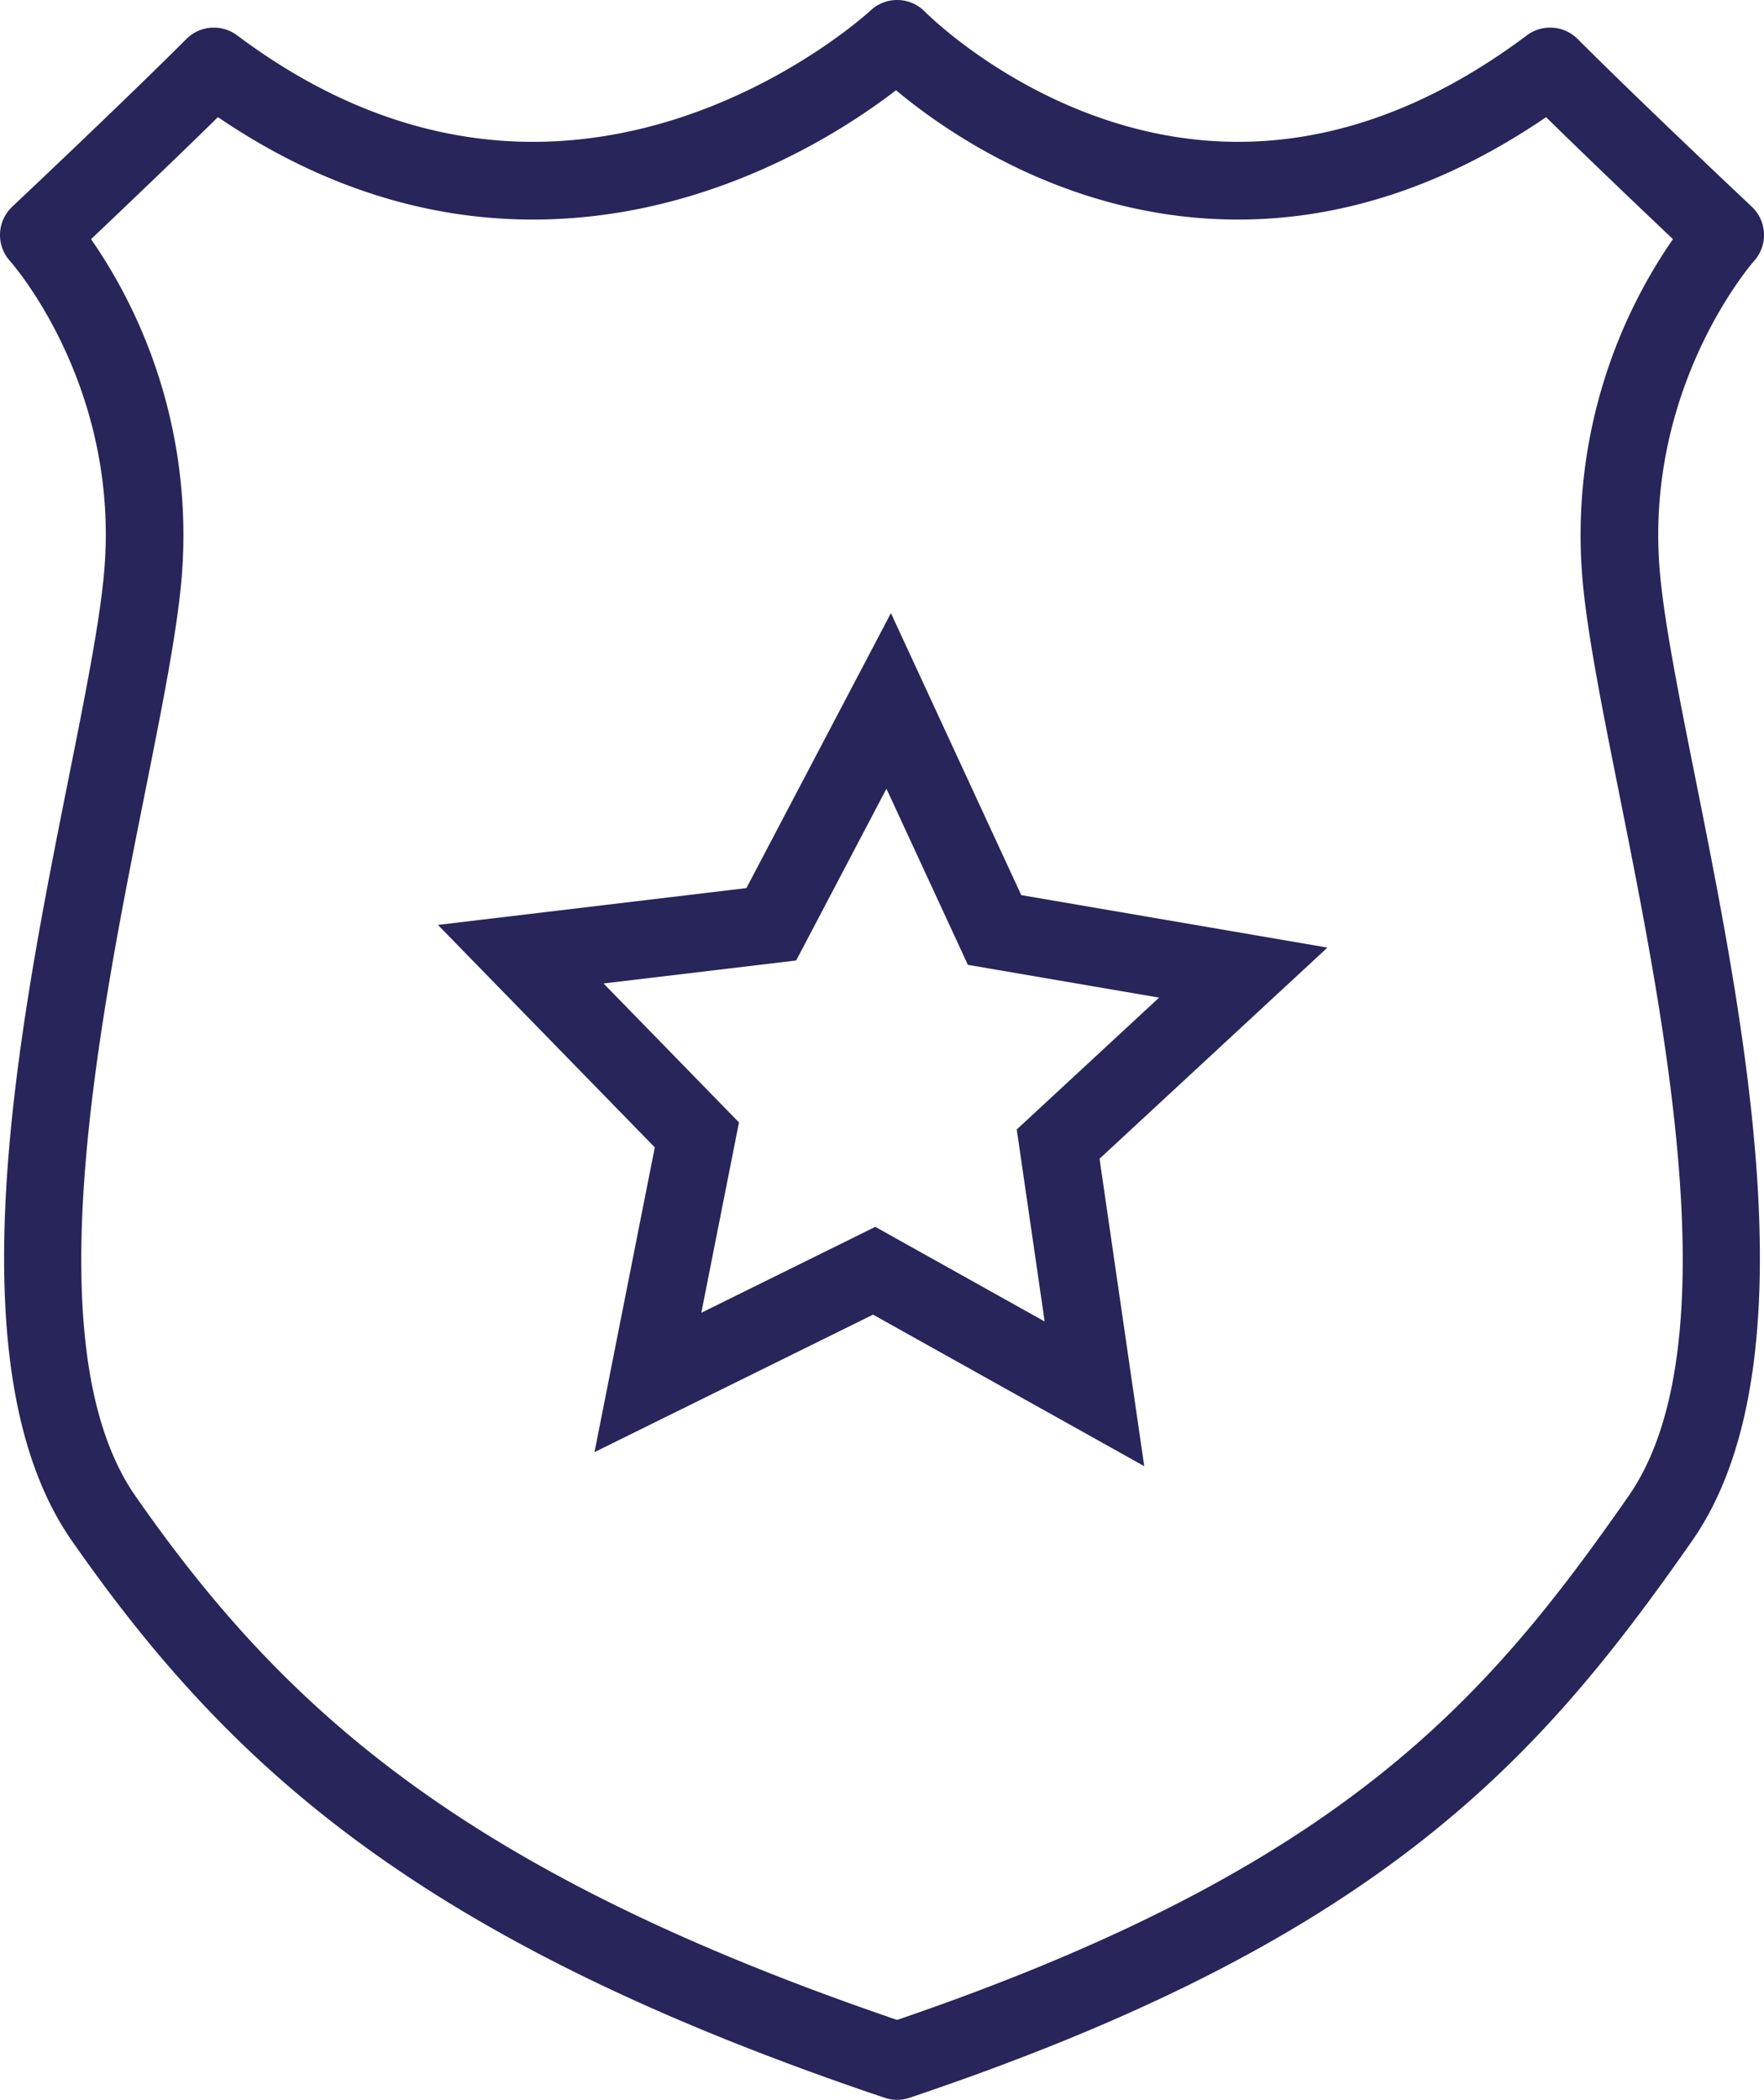 <svg id="Capa_1" data-name="Capa 1" xmlns="http://www.w3.org/2000/svg" viewBox="0 0 363.111 432.213">
  <defs>
    <style>
      .cls-1 {
        fill: #272559;
      }
    </style>
  </defs>
  <title>seguridad</title>
  <path class="cls-1" d="M403.114,639.648a7.993,7.993,0,0,1-2.554-.419c-95.119-32.037-134.55-67.63-167.338-114.673-24.874-35.69-10.872-105.784-.648-156.965,3.369-16.866,6.279-31.433,7.253-41.818,3.631-38.742-19.085-64.346-19.315-64.6a8,8,0,0,1,.45-11.192c.226-.213,22.747-21.419,35.849-34.521a8,8,0,0,1,10.457-.743c19.388,14.541,39.87,21.913,60.877,21.913,40.161,0,69.214-26.764,69.5-27.034a8,8,0,0,1,11.218.277c.248.255,26.565,26.757,64.434,26.757,20.05,0,40.047-7.372,59.435-21.913a8,8,0,0,1,10.457.743c13.1,13.1,35.623,34.309,35.849,34.521a8,8,0,0,1,.45,11.192c-.213.238-22.919,26.152-19.315,64.6.974,10.386,3.884,24.952,7.253,41.818,10.224,51.181,24.226,121.274-.648,156.965-16.783,24.079-32.736,43.849-56.044,62.065-26.415,20.646-59.8,37.362-105.065,52.607A7.993,7.993,0,0,1,403.114,639.648ZM237.187,256.66a107.047,107.047,0,0,1,18.57,70.606c-1.051,11.213-4.036,26.156-7.492,43.459-9.66,48.358-22.891,114.588-1.915,144.683C276.983,559.361,314.006,592.8,403.113,623.2c91.637-31.312,121.343-65.906,150.537-107.793,20.976-30.095,7.745-96.324-1.915-144.683-3.456-17.3-6.441-32.246-7.492-43.458a107.049,107.049,0,0,1,18.57-70.607c-6.339-6.009-17.243-16.4-26.114-25.109-20.5,13.994-41.8,21.079-63.4,21.079-34.2,0-59.7-17.672-70.413-26.616-11.423,8.787-39,26.616-74.74,26.616-22.481,0-44.264-7.088-64.84-21.083C254.433,240.261,243.527,250.65,237.187,256.66Z" transform="translate(-218.444 -207.435)"/>
  <path class="cls-1" d="M453.98,509.219,398.157,478.03l-57.339,28.3,12.412-62.729-44.639-45.787,63.494-7.58,29.752-56.6,26.829,58.045,63.025,10.8L444.78,445.939ZM398.618,459.96l34.864,19.479-5.745-39.521,29.3-27.139-39.363-6.749-16.757-36.252L382.334,405.13l-39.654,4.734,27.879,28.6-7.752,39.178Z" transform="translate(-218.444 -207.435)"/>
</svg>

